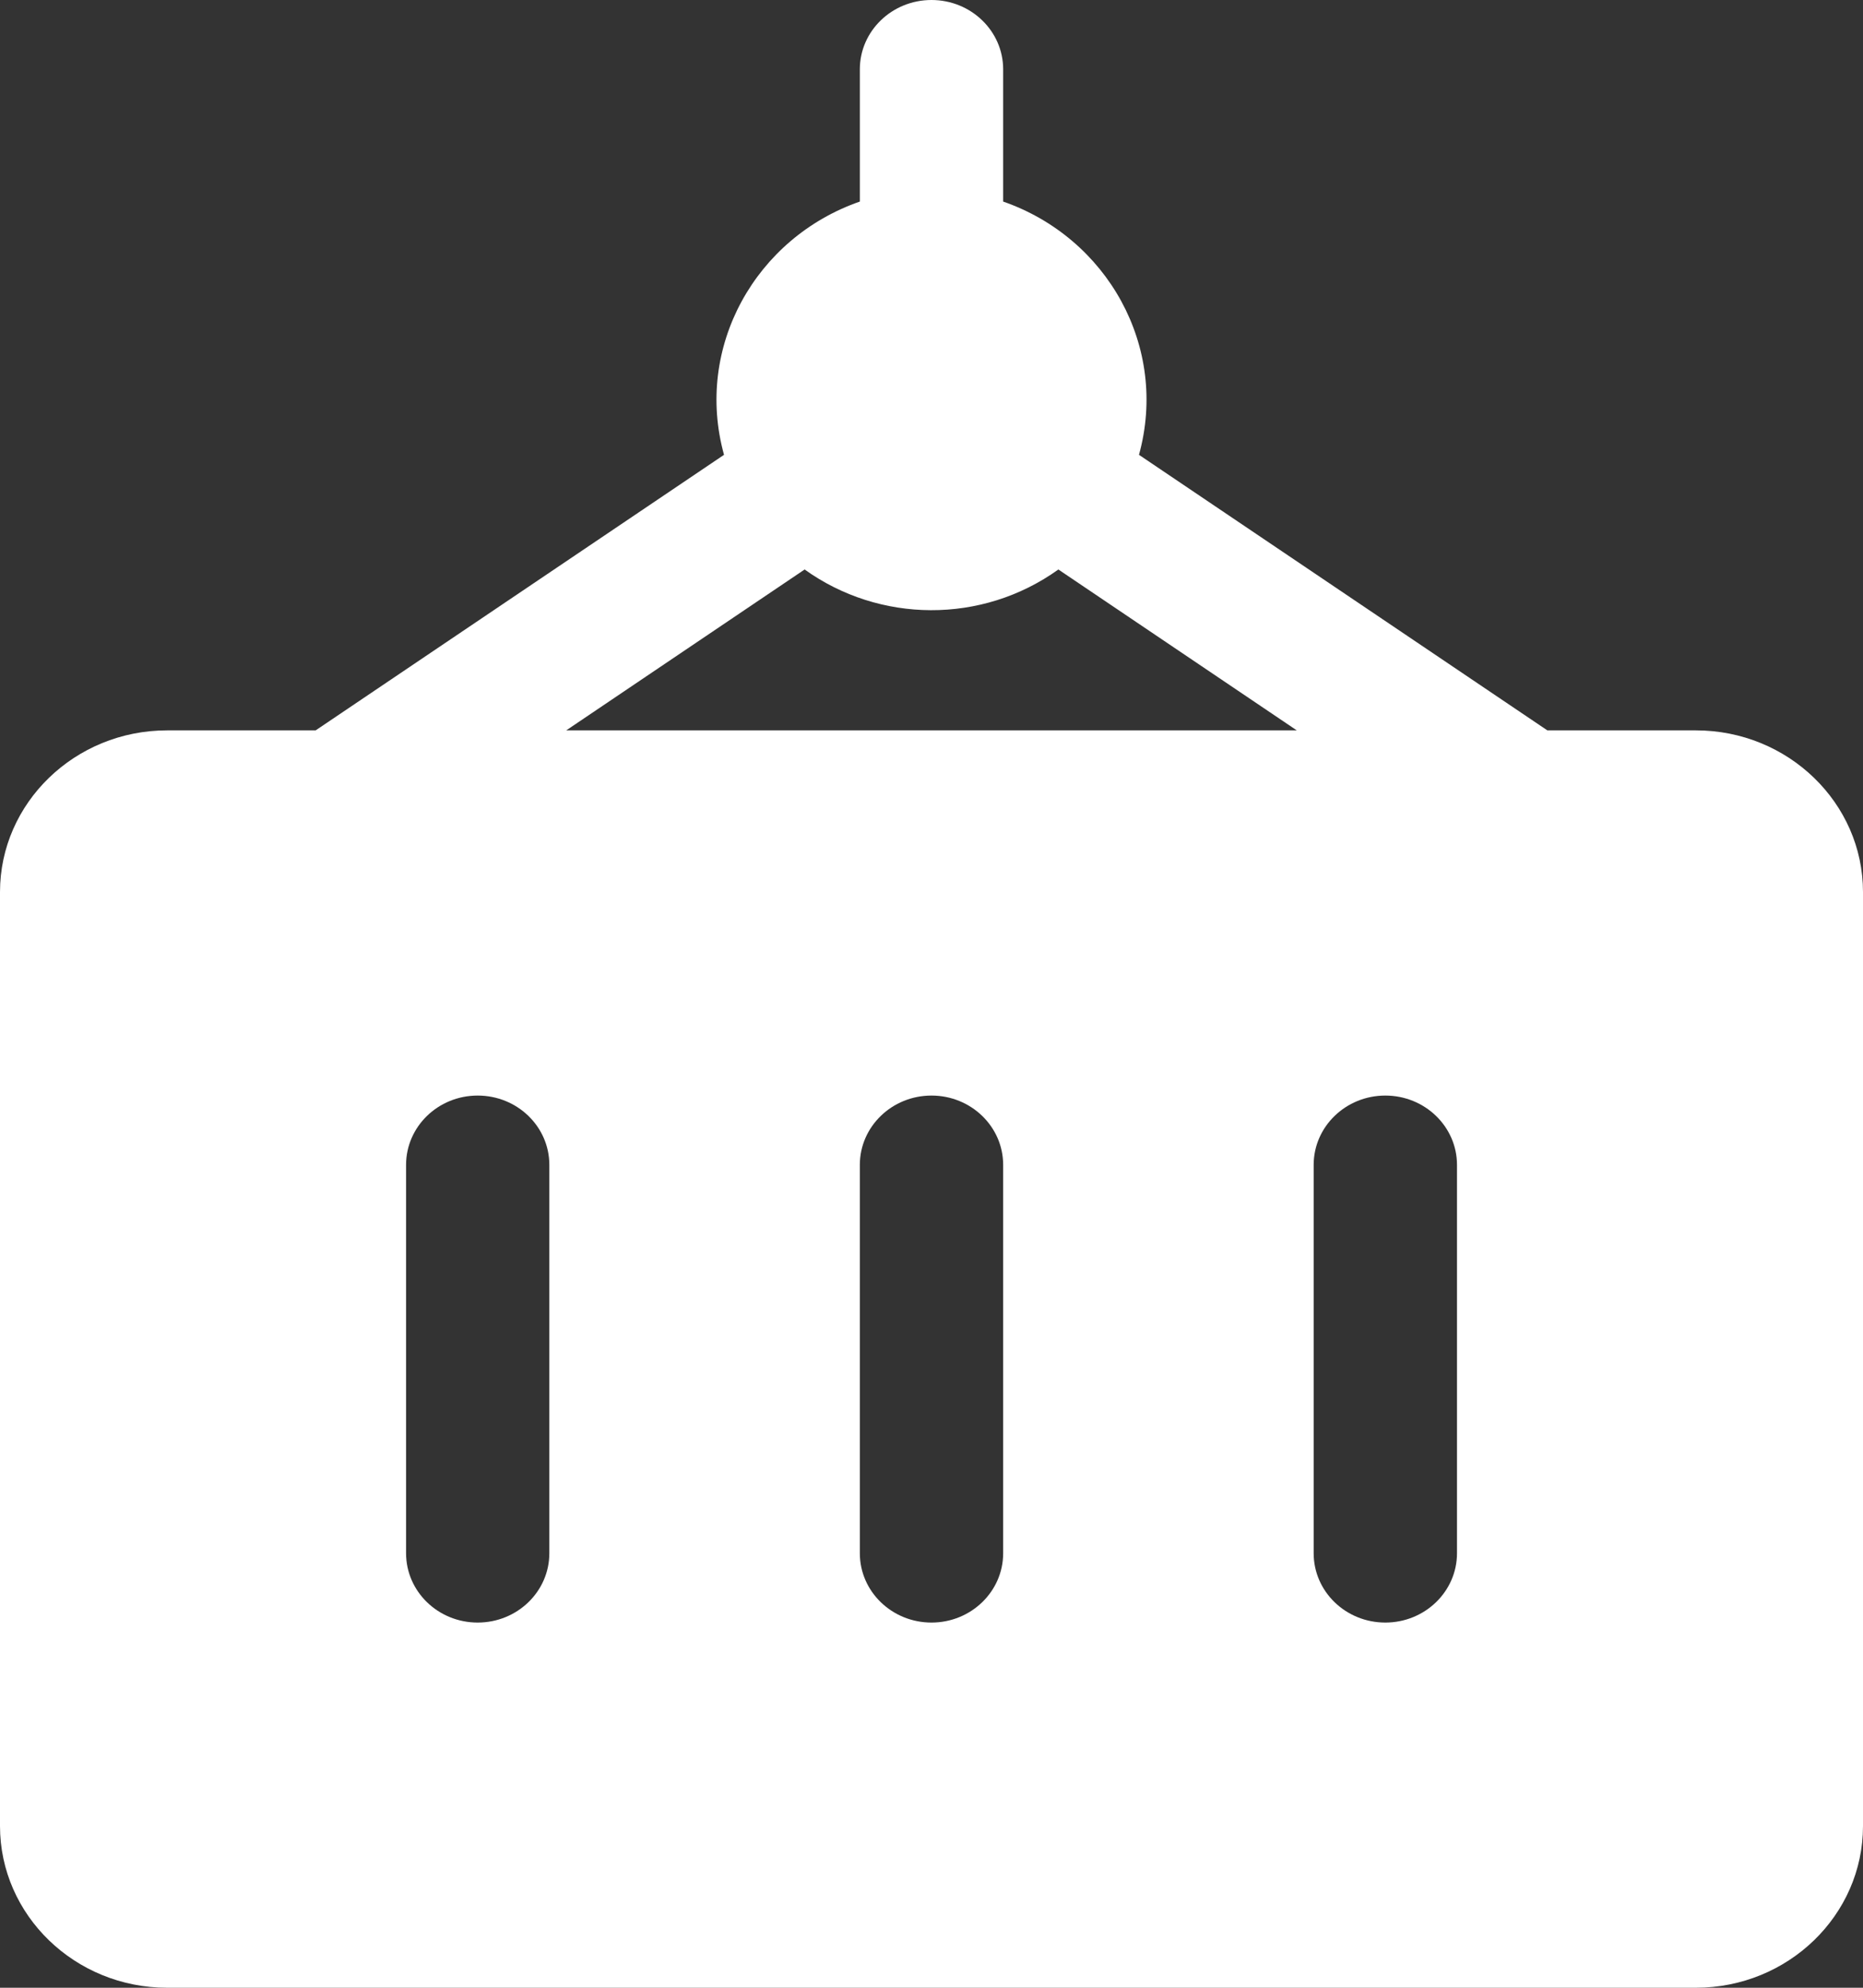 <?xml version="1.0" encoding="UTF-8"?>
<svg width="30px" height="32px" viewBox="0 0 30 32" version="1.1" xmlns="http://www.w3.org/2000/svg" xmlns:xlink="http://www.w3.org/1999/xlink">
    <rect x="0" y="0" width="30" height="32" fill="#333333" stroke="none"/>
    <!-- Generator: Sketch 47.1 (45422) - http://www.bohemiancoding.com/sketch -->
    <title>ic_container</title>
    <desc>Created with Sketch.</desc>
    <defs></defs>
    <g id="Identifiers" stroke="none" stroke-width="1" fill="none" fill-rule="evenodd">
        <g id="Add-Identifier-Type" transform="translate(-375, -324)" fill-rule="nonzero" fill="#ffffff">
            <g id="pop-up" transform="translate(100, 61)">
                <g id="Container" transform="translate(256, 263)">
                    <path d="M46.309,11.758 L43.917,11.758 L37.341,7.322 C37.822,5.584 36.83,3.827 35.154,3.245 L35.154,1.116 C35.154,0.5 34.637,0 34,0 C33.363,0 32.846,0.5 32.846,1.116 L32.846,3.245 C31.169,3.827 30.178,5.586 30.659,7.322 L24.083,11.758 L21.691,11.758 C20.207,11.758 19,12.926 19,14.361 L19,29.397 C19,30.832 20.207,32 21.691,32 L46.309,32 C47.793,32 49,30.832 49,29.397 L49,14.361 C49,12.926 47.793,11.758 46.309,11.758 Z M27.846,25.005 C27.846,25.621 27.33,26.121 26.692,26.121 C26.055,26.121 25.539,25.621 25.539,25.005 L25.539,18.753 C25.539,18.137 26.055,17.637 26.692,17.637 C27.33,17.637 27.846,18.137 27.846,18.753 L27.846,25.005 L27.846,25.005 Z M35.154,25.005 C35.154,25.621 34.637,26.121 34,26.121 C33.363,26.121 32.846,25.621 32.846,25.005 L32.846,18.753 C32.846,18.137 33.363,17.637 34,17.637 C34.637,17.637 35.154,18.137 35.154,18.753 L35.154,25.005 Z M28.118,11.758 L31.957,9.168 C33.159,10.031 34.811,10.052 36.043,9.168 L39.882,11.758 L28.118,11.758 Z M42.462,25.005 C42.462,25.621 41.945,26.121 41.308,26.121 C40.67,26.121 40.154,25.621 40.154,25.005 L40.154,18.753 C40.154,18.137 40.671,17.637 41.308,17.637 C41.945,17.637 42.462,18.137 42.462,18.753 L42.462,25.005 Z" id="ic_container"></path>
                </g>
            </g>
        </g>
    </g>
</svg>